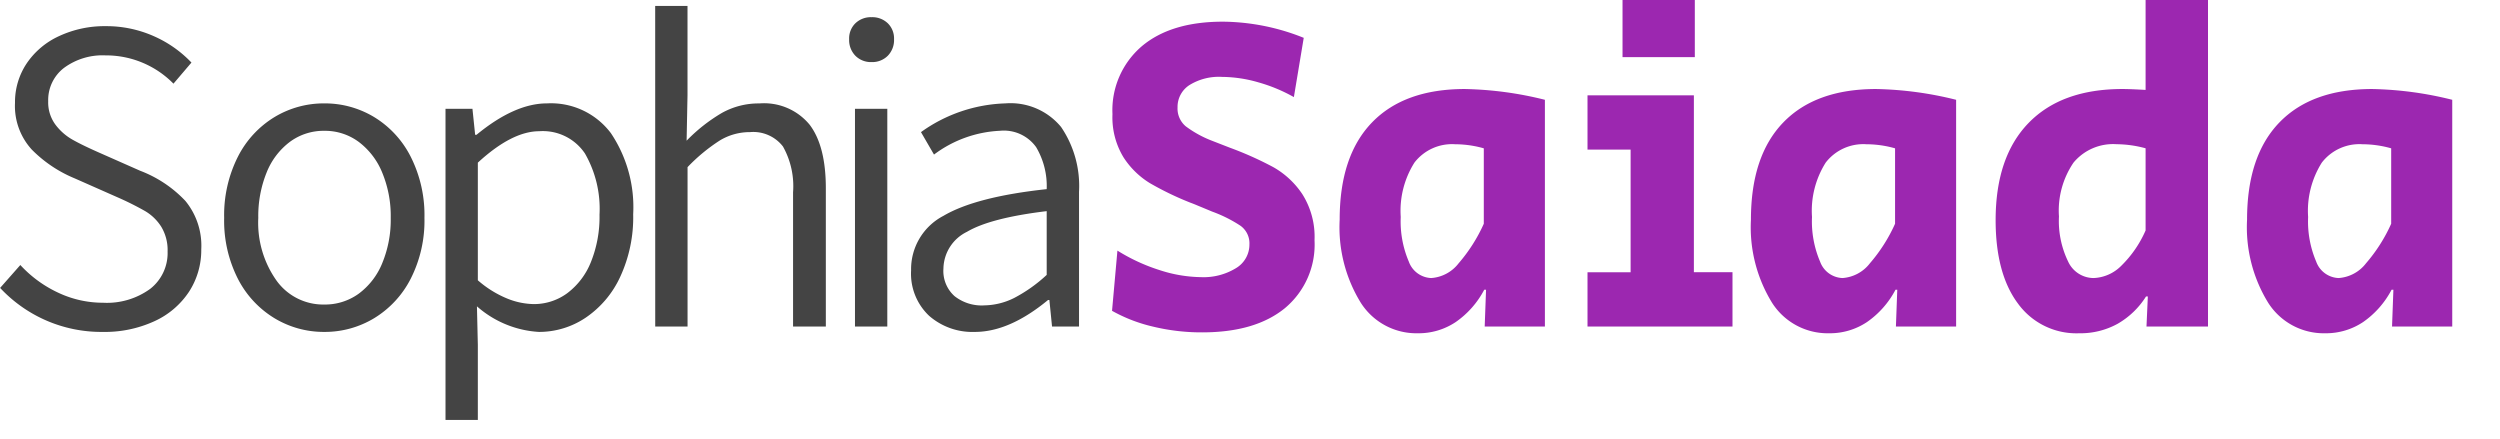 <svg xmlns="http://www.w3.org/2000/svg" xmlns:xlink="http://www.w3.org/1999/xlink" width="245" height="43" viewBox="0 0 245 43">
  <defs>
    <clipPath id="clip-LogoEn">
      <rect width="245" height="43"/>
    </clipPath>
  </defs>
  <g id="LogoEn" clip-path="url(#clip-LogoEn)">
    <g id="Group_4" data-name="Group 4" transform="translate(-67 -387)">
      <path id="Path_7" data-name="Path 7" d="M-98.956.528a13.548,13.548,0,0,1-5.566-1.144,13.615,13.615,0,0,1-4.466-3.168l1.98-2.244a11.8,11.8,0,0,0,3.7,2.706,10.25,10.25,0,0,0,4.4.99A7.2,7.2,0,0,0-94.27-3.7a4.448,4.448,0,0,0,1.694-3.652,4.425,4.425,0,0,0-.616-2.42,4.676,4.676,0,0,0-1.584-1.54A29.051,29.051,0,0,0-97.5-12.672l-4.18-1.848a12.725,12.725,0,0,1-4.2-2.816,6.324,6.324,0,0,1-1.65-4.576,6.823,6.823,0,0,1,1.144-3.872,7.676,7.676,0,0,1,3.19-2.684,10.515,10.515,0,0,1,4.554-.968,11.406,11.406,0,0,1,4.686.968,11.454,11.454,0,0,1,3.718,2.6L-92-23.8a9.255,9.255,0,0,0-6.644-2.772,6.359,6.359,0,0,0-4.092,1.232,3.964,3.964,0,0,0-1.54,3.256,3.665,3.665,0,0,0,.7,2.288,5.436,5.436,0,0,0,1.628,1.452q.924.528,2.508,1.232l4.18,1.848a11.9,11.9,0,0,1,4.422,2.948,6.9,6.9,0,0,1,1.562,4.752,7.486,7.486,0,0,1-1.188,4.136,8.053,8.053,0,0,1-3.388,2.9A11.667,11.667,0,0,1-98.956.528Zm21.736,0A9.344,9.344,0,0,1-82.1-.814,9.658,9.658,0,0,1-85.69-4.686a12.549,12.549,0,0,1-1.342-5.962,12.681,12.681,0,0,1,1.342-5.984A9.626,9.626,0,0,1-82.1-20.526a9.344,9.344,0,0,1,4.884-1.342,9.344,9.344,0,0,1,4.884,1.342,9.626,9.626,0,0,1,3.586,3.894,12.681,12.681,0,0,1,1.342,5.984A12.549,12.549,0,0,1-68.75-4.686,9.658,9.658,0,0,1-72.336-.814,9.344,9.344,0,0,1-77.22.528Zm0-2.684a5.634,5.634,0,0,0,3.366-1.056A6.97,6.97,0,0,0-71.544-6.2a11.119,11.119,0,0,0,.836-4.444,11.119,11.119,0,0,0-.836-4.444,7.13,7.13,0,0,0-2.31-3.014,5.556,5.556,0,0,0-3.366-1.078,5.556,5.556,0,0,0-3.366,1.078,6.976,6.976,0,0,0-2.288,3.014,11.383,11.383,0,0,0-.814,4.444,9.8,9.8,0,0,0,1.8,6.16A5.634,5.634,0,0,0-77.22-2.156ZM-65.34-21.34h2.64l.264,2.552h.132q3.74-3.08,6.908-3.08a7.341,7.341,0,0,1,6.27,2.926A13.02,13.02,0,0,1-46.948-11a13.861,13.861,0,0,1-1.276,6.138,9.758,9.758,0,0,1-3.388,4A8.18,8.18,0,0,1-56.188.528,10.066,10.066,0,0,1-62.26-1.98l.088,3.784V9.152H-65.34ZM-56.716-2.2a5.489,5.489,0,0,0,3.322-1.078,7.094,7.094,0,0,0,2.31-3.058,11.808,11.808,0,0,0,.836-4.62,10.859,10.859,0,0,0-1.43-6.006,4.961,4.961,0,0,0-4.466-2.178q-2.684,0-6.028,3.08V-4.532a10.254,10.254,0,0,0,2.86,1.782A7.184,7.184,0,0,0-56.716-2.2Zm11.924-29.216h3.168V-22.7l-.088,4.488a16.337,16.337,0,0,1,3.432-2.706,7.375,7.375,0,0,1,3.7-.946,5.785,5.785,0,0,1,4.928,2.09q1.584,2.09,1.584,6.226V0h-3.212V-13.156a7.943,7.943,0,0,0-.99-4.488,3.675,3.675,0,0,0-3.234-1.408,5.652,5.652,0,0,0-2.948.814,17.309,17.309,0,0,0-3.168,2.618V0h-3.168Zm19.58,10.076h3.168V0h-3.168Zm1.628-4.576a2.144,2.144,0,0,1-1.584-.616,2.2,2.2,0,0,1-.616-1.628,2.071,2.071,0,0,1,.616-1.562,2.188,2.188,0,0,1,1.584-.594A2.188,2.188,0,0,1-22-29.722a2.071,2.071,0,0,1,.616,1.562A2.2,2.2,0,0,1-22-26.532,2.144,2.144,0,0,1-23.584-25.916ZM-13.464.528a6.454,6.454,0,0,1-4.488-1.584A5.671,5.671,0,0,1-19.712-5.5a5.889,5.889,0,0,1,3.168-5.346q3.168-1.87,10.12-2.618a7.473,7.473,0,0,0-1.034-4.114A3.886,3.886,0,0,0-11-19.184a11.656,11.656,0,0,0-6.468,2.332l-1.276-2.2a14.906,14.906,0,0,1,8.272-2.816,6.42,6.42,0,0,1,5.456,2.31A10.265,10.265,0,0,1-3.256-13.2V0H-5.9L-6.16-2.6h-.132Q-10.076.528-13.464.528Zm.836-2.6a6.751,6.751,0,0,0,3.014-.726A14.584,14.584,0,0,0-6.424-5.06v-6.248q-5.5.66-7.81,2.024a4.084,4.084,0,0,0-2.31,3.608,3.3,3.3,0,0,0,1.1,2.706A4.3,4.3,0,0,0-12.628-2.068Z" transform="translate(176 419)" fill="#444"/>
      <path id="Path_8" data-name="Path 8" d="M10.824.572A20.162,20.162,0,0,1,5.962,0,15.236,15.236,0,0,1,1.98-1.54l.528-5.9A18.06,18.06,0,0,0,6.666-5.522a13.544,13.544,0,0,0,4.026.682,6.079,6.079,0,0,0,3.432-.88,2.687,2.687,0,0,0,1.32-2.332,2.119,2.119,0,0,0-.88-1.826,13.284,13.284,0,0,0-2.772-1.386l-1.056-.44q-.22-.088-.484-.2t-.616-.242a29.733,29.733,0,0,1-3.96-1.914A8.128,8.128,0,0,1,3.1-16.588a7.52,7.52,0,0,1-1.078-4.224,8.24,8.24,0,0,1,2.86-6.644q2.86-2.42,7.964-2.42a21.648,21.648,0,0,1,7.92,1.584L19.8-22.484a15.7,15.7,0,0,0-3.5-1.452,13.048,13.048,0,0,0-3.542-.528,5.473,5.473,0,0,0-3.212.814A2.544,2.544,0,0,0,8.4-21.472,2.273,2.273,0,0,0,9.2-19.624a10.673,10.673,0,0,0,2.552,1.408l1.8.7a33.293,33.293,0,0,1,4.224,1.892,8.357,8.357,0,0,1,2.86,2.662,7.837,7.837,0,0,1,1.188,4.51A8.106,8.106,0,0,1,18.92-1.8Q16.016.572,10.824.572ZM31.944.66a6.46,6.46,0,0,1-5.588-2.992,14.111,14.111,0,0,1-2.068-8.14q0-6.248,3.168-9.526t9.108-3.278A34.829,34.829,0,0,1,44.4-22.22V0H38.5l.132-3.608h-.176A8.858,8.858,0,0,1,35.662-.44,6.552,6.552,0,0,1,31.944.66Zm1.32-5.412A3.712,3.712,0,0,0,35.948-6.2a15.749,15.749,0,0,0,2.464-3.872v-7.392a10.359,10.359,0,0,0-2.816-.4,4.648,4.648,0,0,0-3.982,1.8,8.851,8.851,0,0,0-1.342,5.324,10.027,10.027,0,0,0,.792,4.378A2.429,2.429,0,0,0,33.264-4.752ZM52.008-32.12h7.084v5.72H52.008Zm-3.432,26.8H52.8V-17.336H48.576V-22.66H59V-5.324h3.784V0H48.576ZM72.248.66A6.46,6.46,0,0,1,66.66-2.332a14.111,14.111,0,0,1-2.068-8.14q0-6.248,3.168-9.526t9.108-3.278A34.829,34.829,0,0,1,84.7-22.22V0H78.8l.132-3.608H78.76A8.858,8.858,0,0,1,75.966-.44,6.552,6.552,0,0,1,72.248.66Zm1.32-5.412A3.712,3.712,0,0,0,76.252-6.2a15.749,15.749,0,0,0,2.464-3.872v-7.392a10.359,10.359,0,0,0-2.816-.4,4.648,4.648,0,0,0-3.982,1.8,8.851,8.851,0,0,0-1.342,5.324,10.027,10.027,0,0,0,.792,4.378A2.429,2.429,0,0,0,73.568-4.752ZM96.756.66A7.073,7.073,0,0,1,90.75-2.266q-2.178-2.926-2.178-8.162,0-6.2,3.234-9.526t9.218-3.322q.748,0,2.244.088V-32.12h6.116V0h-6.028l.132-2.948h-.176a7.985,7.985,0,0,1-2.794,2.684A7.567,7.567,0,0,1,96.756.66Zm1.408-5.412a4.026,4.026,0,0,0,2.728-1.21,10.962,10.962,0,0,0,2.376-3.454v-8.052a11.176,11.176,0,0,0-2.86-.4,5.04,5.04,0,0,0-4.2,1.8,8.36,8.36,0,0,0-1.43,5.28,9.079,9.079,0,0,0,.9,4.422A2.757,2.757,0,0,0,98.164-4.752ZM120.868.66a6.46,6.46,0,0,1-5.588-2.992,14.111,14.111,0,0,1-2.068-8.14q0-6.248,3.168-9.526t9.108-3.278a34.829,34.829,0,0,1,7.832,1.056V0h-5.9l.132-3.608h-.176A8.858,8.858,0,0,1,124.586-.44,6.552,6.552,0,0,1,120.868.66Zm1.32-5.412A3.712,3.712,0,0,0,124.872-6.2a15.749,15.749,0,0,0,2.464-3.872v-7.392a10.359,10.359,0,0,0-2.816-.4,4.648,4.648,0,0,0-3.982,1.8,8.851,8.851,0,0,0-1.342,5.324,10.027,10.027,0,0,0,.792,4.378A2.429,2.429,0,0,0,122.188-4.752Z" transform="translate(174 419)" fill="#9c27b0"/>
    </g>
  </g>
</svg>

